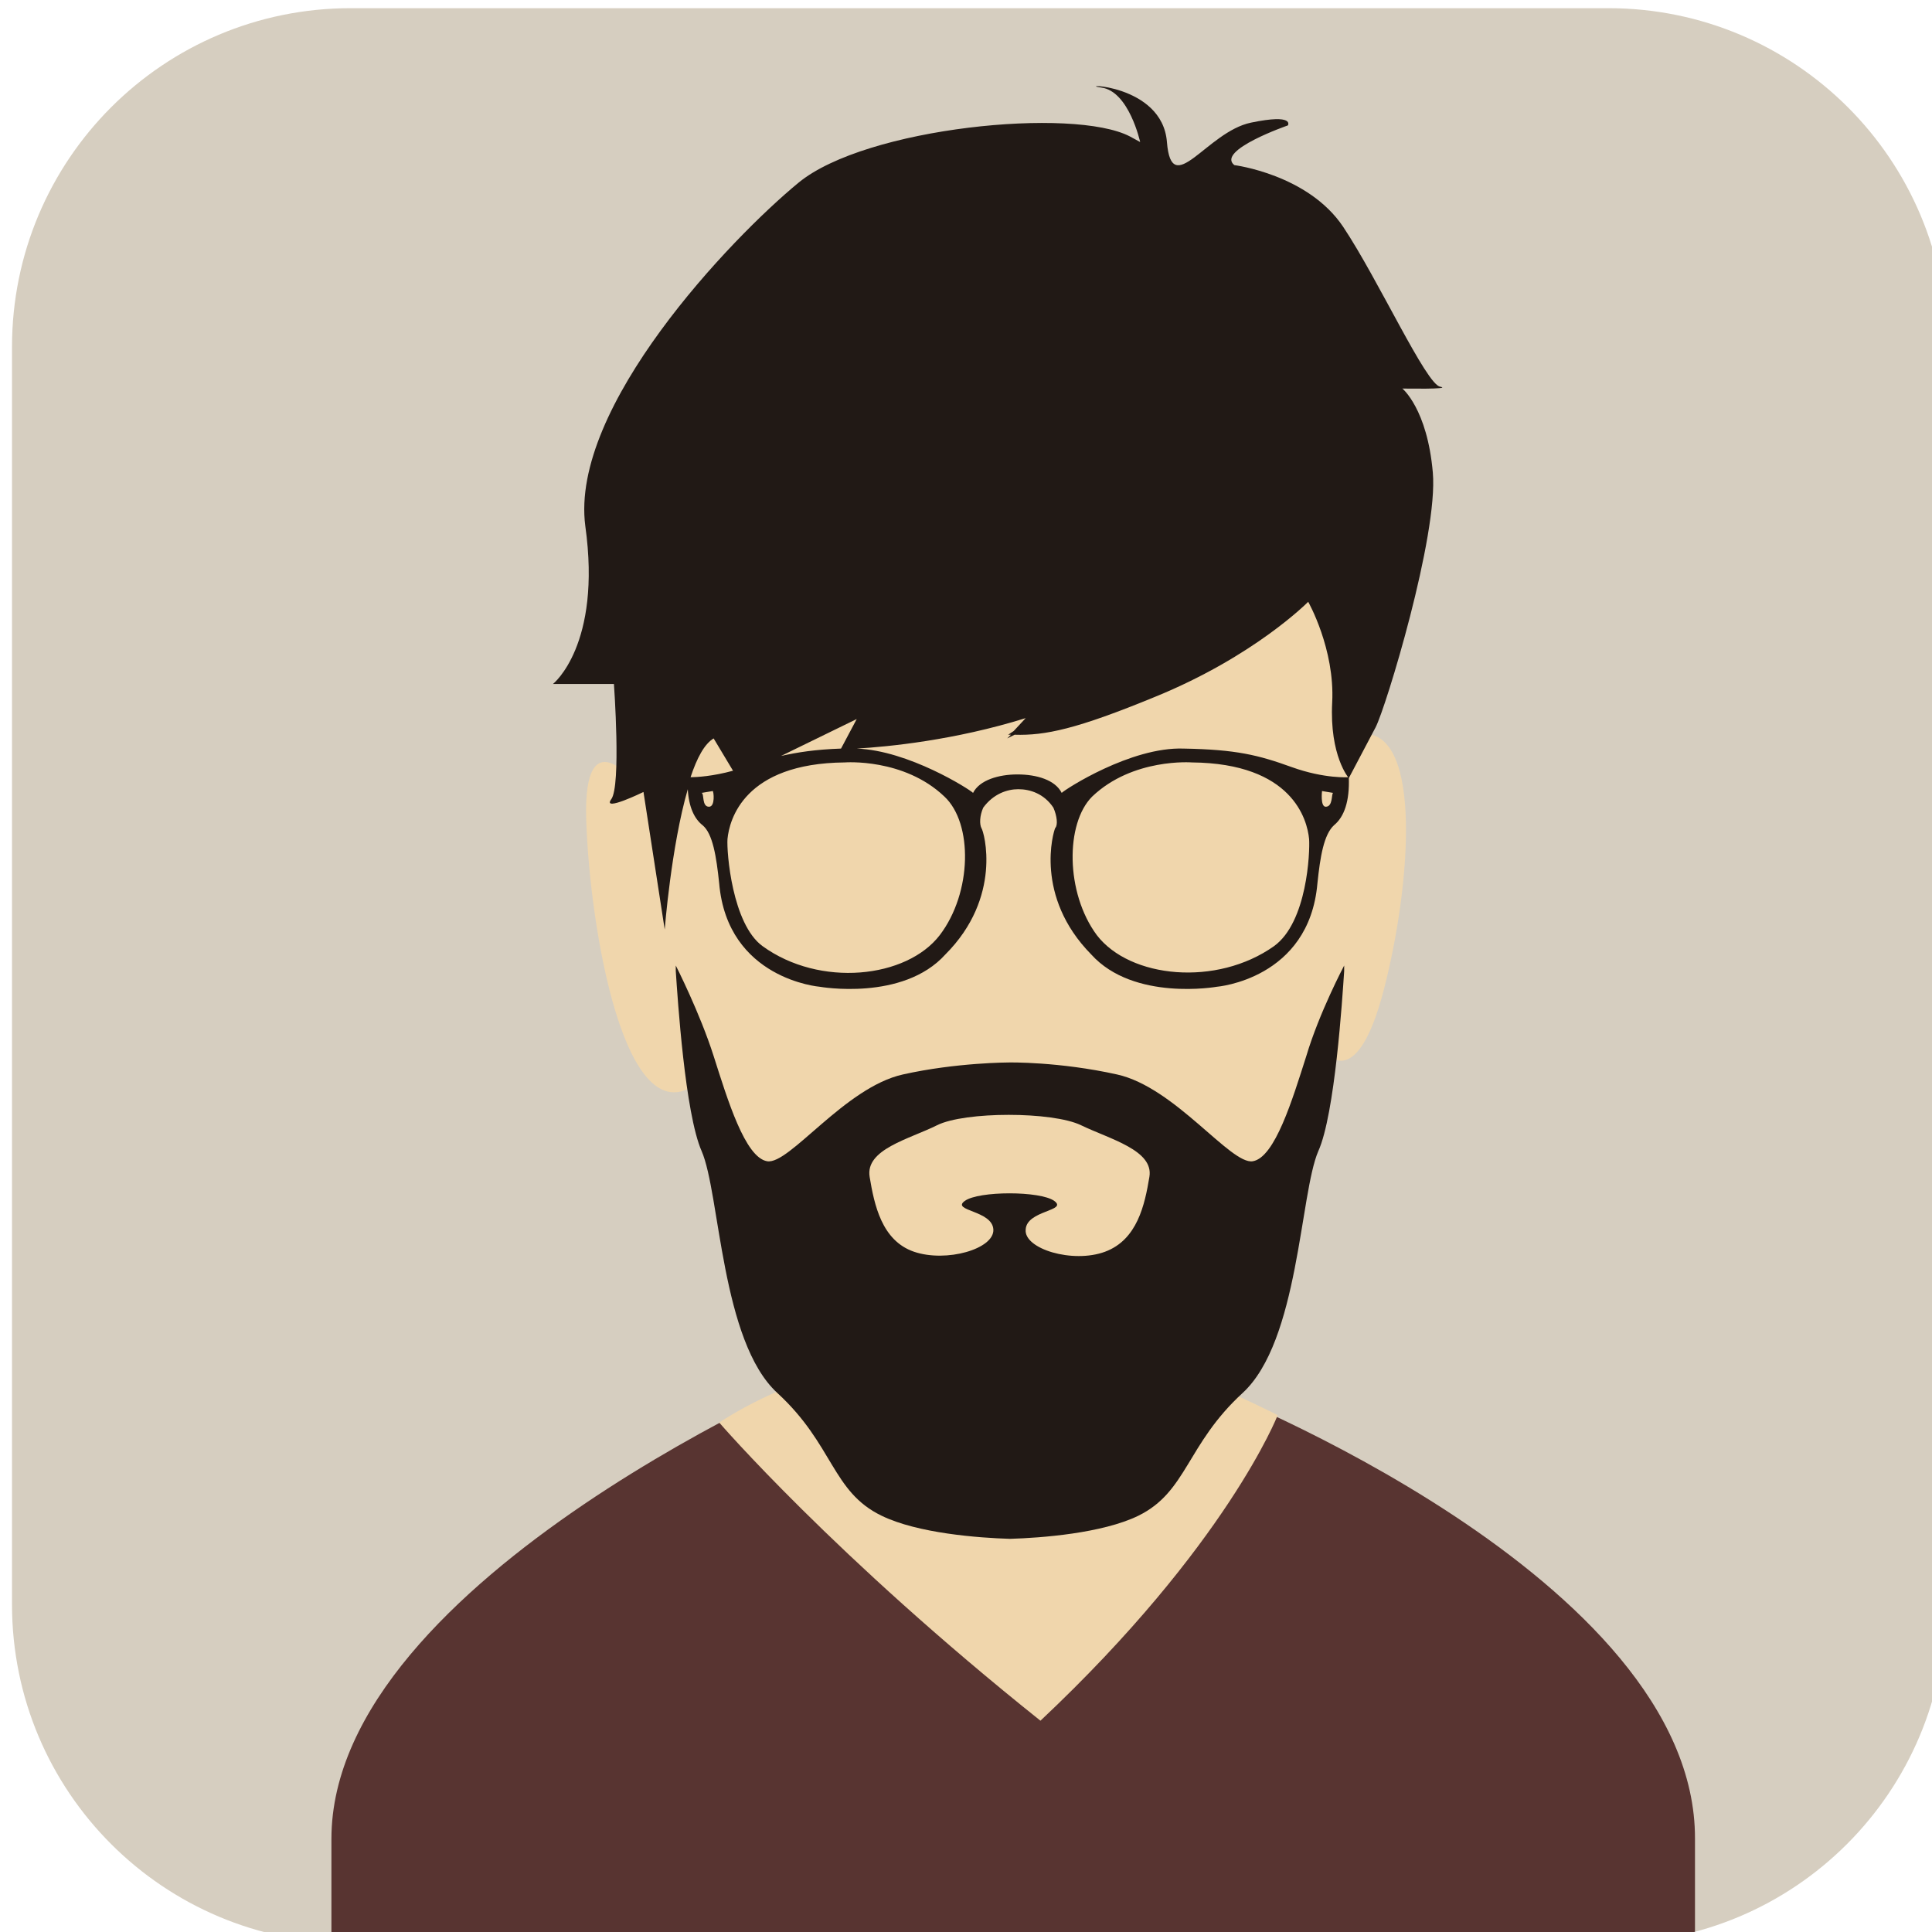 <?xml version="1.0" encoding="UTF-8" standalone="no"?>
<svg
   xmlns:dc="http://purl.org/dc/elements/1.1/"
   xmlns:cc="http://creativecommons.org/ns#"
   xmlns:rdf="http://www.w3.org/1999/02/22-rdf-syntax-ns#"
   xmlns:svg="http://www.w3.org/2000/svg"
   xmlns="http://www.w3.org/2000/svg"
   xmlns:xlink="http://www.w3.org/1999/xlink"
   id="svg8"
   version="1.1"
   viewBox="0 0 55.457 55.457"
   height="55.457mm"
   width="55.457mm">
  <defs
     id="defs2">
    <clipPath
       id="clipPath2444"
       clipPathUnits="userSpaceOnUse">
      <path
         id="path2442"
         d="m 87.298,2047.988 c -12.367,0 -22.391,-10.024 -22.391,-22.389 v 0 -83.06 c 0,-12.367 10.024,-22.39 22.391,-22.39 v 0 h 83.058 c 12.367,0 22.391,10.023 22.391,22.39 v 0 83.06 c 0,12.365 -10.024,22.389 -22.391,22.389 v 0 z" />
    </clipPath>
    <clipPath
       id="SVGID_14_">
      <use
         xlink:href="#SVGID_13_"
         style="overflow:visible"
         id="use1204"
         x="0"
         y="0"
         width="100%"
         height="100%" />
    </clipPath>
    <path
       id="SVGID_13_"
       d="m 694.5,450.6 -28.3,-1.2 c -0.1,0.5 2.2,16.4 2.9,19.5 1.2,4.2 6.1,37.5 11.8,37.8 6.1,0.3 9.8,-33.2 10.9,-39.5 z" />
    <clipPath
       id="SVGID_8_">
      <use
         xlink:href="#SVGID_7_"
         style="overflow:visible"
         id="use1110"
         x="0"
         y="0"
         width="100%"
         height="100%" />
    </clipPath>
    <clipPath
       id="SVGID_10_">
      <use
         xlink:href="#SVGID_9_"
         style="overflow:visible"
         id="use1120"
         x="0"
         y="0"
         width="100%"
         height="100%" />
    </clipPath>
    <path
       id="SVGID_7_"
       d="m 537.3,480.6 c 0,19.8 -16.1,35.9 -35.9,35.9 H 368 c -19.9,0 -35.9,-16.1 -35.9,-35.9 V 347.3 c 0,-19.9 16.1,-35.9 35.9,-35.9 h 133.3 c 19.9,0 35.9,16.1 35.9,35.9 v 133.3 z" />
    <path
       id="SVGID_9_"
       d="M 448.4,448.5 429.6,447 c -0.1,0.6 1,32.1 1.4,35.9 1.6,10.6 15.8,13.4 17.2,-1.7 z" />
    <clipPath
       id="SVGID_22_">
      <use
         xlink:href="#SVGID_21_"
         style="overflow:visible"
         id="use1352"
         x="0"
         y="0"
         width="100%"
         height="100%" />
    </clipPath>
    <path
       id="SVGID_21_"
       d="m 1031.6,480.6 c 0,19.9 -16.1,35.9 -35.9,35.9 H 862.4 c -19.9,0 -35.9,-16.1 -35.9,-35.9 V 347.3 c 0,-19.9 16.1,-35.9 35.9,-35.9 h 133.3 c 19.9,0 35.9,16.1 35.9,35.9 z" />
    <clipPath
       id="SVGID_16_">
      <use
         height="100%"
         width="100%"
         y="0"
         x="0"
         id="use9459"
         style="overflow:visible"
         xlink:href="#SVGID_15_" />
    </clipPath>
    <path
       d="m 290.2,497 c 0,20.3 -16.4,36.7 -36.7,36.7 H 117.3 C 97,533.7 80.6,517.3 80.6,497 V 360.8 c 0,-20.3 16.4,-36.7 36.7,-36.7 h 136.2 c 20.3,0 36.7,16.4 36.7,36.7 z"
       id="SVGID_15_" />
    <clipPath
       id="SVGID_26_">
      <use
         xlink:href="#SVGID_25_"
         style="overflow:visible"
         id="use9668"
         x="0"
         y="0"
         width="100%"
         height="100%" />
    </clipPath>
    <path
       id="SVGID_25_"
       d="m 535,497 c 0,20.3 -16.4,36.7 -36.7,36.7 H 362.2 c -20.3,0 -36.7,-16.4 -36.7,-36.7 V 360.8 c 0,-20.3 16.4,-36.7 36.7,-36.7 h 136.2 c 20.3,0 36.7,16.4 36.7,36.7 V 497 Z" />
    <clipPath
       id="SVGID_2_">
      <use
         xlink:href="#SVGID_1_"
         style="overflow:visible"
         id="use9226"
         x="0"
         y="0"
         width="100%"
         height="100%" />
    </clipPath>
    <clipPath
       id="SVGID_4_">
      <use
         xlink:href="#SVGID_3_"
         style="overflow:visible"
         id="use9232"
         x="0"
         y="0"
         width="100%"
         height="100%" />
    </clipPath>
    <clipPath
       id="clipPath14027">
      <use
         xlink:href="#SVGID_3_"
         style="overflow:visible"
         id="use14025"
         x="0"
         y="0"
         width="100%"
         height="100%" />
    </clipPath>
    <clipPath
       id="clipPath14031">
      <use
         xlink:href="#SVGID_3_"
         style="overflow:visible"
         id="use14029"
         x="0"
         y="0"
         width="100%"
         height="100%" />
    </clipPath>
    <clipPath
       id="clipPath14035">
      <use
         xlink:href="#SVGID_3_"
         style="overflow:visible"
         id="use14033"
         x="0"
         y="0"
         width="100%"
         height="100%" />
    </clipPath>
    <clipPath
       id="clipPath14039">
      <use
         xlink:href="#SVGID_3_"
         style="overflow:visible"
         id="use14037"
         x="0"
         y="0"
         width="100%"
         height="100%" />
    </clipPath>
    <clipPath
       id="clipPath14043">
      <use
         xlink:href="#SVGID_3_"
         style="overflow:visible"
         id="use14041"
         x="0"
         y="0"
         width="100%"
         height="100%" />
    </clipPath>
    <clipPath
       id="clipPath14047">
      <use
         xlink:href="#SVGID_3_"
         style="overflow:visible"
         id="use14045"
         x="0"
         y="0"
         width="100%"
         height="100%" />
    </clipPath>
    <path
       id="SVGID_1_"
       d="m 784.9,497 c 0,20.3 -16.4,36.7 -36.7,36.7 H 612.1 c -20.3,0 -36.7,-16.4 -36.7,-36.7 V 360.8 c 0,-20.3 16.4,-36.7 36.7,-36.7 h 136.2 c 20.3,0 36.7,16.4 36.7,36.7 V 497 Z" />
    <path
       id="SVGID_3_"
       d="m 662.6,470.7 c 10.9,-1 23.8,-1.6 37.1,0.4 40.5,3.2 43.1,43.5 47.5,65.1 -45.4,0.3 -89,0.6 -131.1,0.9 0,-26.5 13.1,-63.4 46.5,-66.4 z" />
    <clipPath
       id="SVGID_36_">
      <use
         height="100%"
         width="100%"
         y="0"
         x="0"
         id="use9875"
         style="overflow:visible"
         xlink:href="#SVGID_35_" />
    </clipPath>
    <path
       d="m 1036.4,497 c 0,20.3 -16.4,36.7 -36.7,36.7 H 863.6 c -20.3,0 -36.7,-16.4 -36.7,-36.7 V 360.8 c 0,-20.3 16.4,-36.7 36.7,-36.7 h 136.2 c 20.3,0 36.7,16.4 36.7,36.7 V 497 Z"
       id="SVGID_35_" />
    <clipPath
       id="SVGID_56_">
      <use
         xlink:href="#SVGID_55_"
         style="overflow:visible"
         id="use10272"
         x="0"
         y="0"
         width="100%"
         height="100%" />
    </clipPath>
    <path
       id="SVGID_55_"
       d="m 1282.1,497 c 0,20.3 -16.4,36.7 -36.7,36.7 h -136.2 c -20.3,0 -36.7,-16.4 -36.7,-36.7 V 360.8 c 0,-20.3 16.4,-36.7 36.7,-36.7 h 136.2 c 20.3,0 36.7,16.4 36.7,36.7 z" />
    <clipPath
       id="SVGID_46_">
      <use
         xlink:href="#SVGID_45_"
         style="overflow:visible"
         id="use10074"
         x="0"
         y="0"
         width="100%"
         height="100%" />
    </clipPath>
    <clipPath
       id="SVGID_48_">
      <use
         xlink:href="#SVGID_47_"
         style="overflow:visible"
         id="use10084"
         x="0"
         y="0"
         width="100%"
         height="100%" />
    </clipPath>
    <clipPath
       id="clipPath14969">
      <use
         xlink:href="#SVGID_47_"
         style="overflow:visible"
         id="use14967"
         x="0"
         y="0"
         width="100%"
         height="100%" />
    </clipPath>
    <clipPath
       id="clipPath14973">
      <use
         xlink:href="#SVGID_47_"
         style="overflow:visible"
         id="use14971"
         x="0"
         y="0"
         width="100%"
         height="100%" />
    </clipPath>
    <clipPath
       id="clipPath14977">
      <use
         xlink:href="#SVGID_47_"
         style="overflow:visible"
         id="use14975"
         x="0"
         y="0"
         width="100%"
         height="100%" />
    </clipPath>
    <clipPath
       id="clipPath14981">
      <use
         xlink:href="#SVGID_47_"
         style="overflow:visible"
         id="use14979"
         x="0"
         y="0"
         width="100%"
         height="100%" />
    </clipPath>
    <clipPath
       id="clipPath14985">
      <use
         xlink:href="#SVGID_47_"
         style="overflow:visible"
         id="use14983"
         x="0"
         y="0"
         width="100%"
         height="100%" />
    </clipPath>
    <clipPath
       id="clipPath14989">
      <use
         xlink:href="#SVGID_47_"
         style="overflow:visible"
         id="use14987"
         x="0"
         y="0"
         width="100%"
         height="100%" />
    </clipPath>
    <clipPath
       id="clipPath14993">
      <use
         xlink:href="#SVGID_47_"
         style="overflow:visible"
         id="use14991"
         x="0"
         y="0"
         width="100%"
         height="100%" />
    </clipPath>
    <clipPath
       id="clipPath14997">
      <use
         xlink:href="#SVGID_47_"
         style="overflow:visible"
         id="use14995"
         x="0"
         y="0"
         width="100%"
         height="100%" />
    </clipPath>
    <clipPath
       id="clipPath15001">
      <use
         xlink:href="#SVGID_47_"
         style="overflow:visible"
         id="use14999"
         x="0"
         y="0"
         width="100%"
         height="100%" />
    </clipPath>
    <clipPath
       id="clipPath15005">
      <use
         xlink:href="#SVGID_47_"
         style="overflow:visible"
         id="use15003"
         x="0"
         y="0"
         width="100%"
         height="100%" />
    </clipPath>
    <clipPath
       id="clipPath15009">
      <use
         xlink:href="#SVGID_47_"
         style="overflow:visible"
         id="use15007"
         x="0"
         y="0"
         width="100%"
         height="100%" />
    </clipPath>
    <clipPath
       id="clipPath15013">
      <use
         xlink:href="#SVGID_47_"
         style="overflow:visible"
         id="use15011"
         x="0"
         y="0"
         width="100%"
         height="100%" />
    </clipPath>
    <clipPath
       id="clipPath15017">
      <use
         xlink:href="#SVGID_47_"
         style="overflow:visible"
         id="use15015"
         x="0"
         y="0"
         width="100%"
         height="100%" />
    </clipPath>
    <clipPath
       id="clipPath15021">
      <use
         xlink:href="#SVGID_47_"
         style="overflow:visible"
         id="use15019"
         x="0"
         y="0"
         width="100%"
         height="100%" />
    </clipPath>
    <clipPath
       id="clipPath15025">
      <use
         xlink:href="#SVGID_47_"
         style="overflow:visible"
         id="use15023"
         x="0"
         y="0"
         width="100%"
         height="100%" />
    </clipPath>
    <clipPath
       id="clipPath15029">
      <use
         xlink:href="#SVGID_47_"
         style="overflow:visible"
         id="use15027"
         x="0"
         y="0"
         width="100%"
         height="100%" />
    </clipPath>
    <clipPath
       id="clipPath15033">
      <use
         xlink:href="#SVGID_47_"
         style="overflow:visible"
         id="use15031"
         x="0"
         y="0"
         width="100%"
         height="100%" />
    </clipPath>
    <clipPath
       id="clipPath15037">
      <use
         xlink:href="#SVGID_47_"
         style="overflow:visible"
         id="use15035"
         x="0"
         y="0"
         width="100%"
         height="100%" />
    </clipPath>
    <clipPath
       id="clipPath15041">
      <use
         xlink:href="#SVGID_47_"
         style="overflow:visible"
         id="use15039"
         x="0"
         y="0"
         width="100%"
         height="100%" />
    </clipPath>
    <clipPath
       id="clipPath15045">
      <use
         xlink:href="#SVGID_47_"
         style="overflow:visible"
         id="use15043"
         x="0"
         y="0"
         width="100%"
         height="100%" />
    </clipPath>
    <clipPath
       id="clipPath15049">
      <use
         xlink:href="#SVGID_47_"
         style="overflow:visible"
         id="use15047"
         x="0"
         y="0"
         width="100%"
         height="100%" />
    </clipPath>
    <path
       id="SVGID_45_"
       d="m 1525.5,497 c 0,20.3 -16.4,36.7 -36.7,36.7 h -136.2 c -20.3,0 -36.7,-16.4 -36.7,-36.7 V 360.8 c 0,-20.3 16.4,-36.7 36.7,-36.7 h 136.2 c 20.3,0 36.7,16.4 36.7,36.7 z" />
    <path
       id="SVGID_47_"
       d="m 1409.8,478.1 c 9.8,-0.9 21.2,-1.4 33.1,0.4 36.2,2.8 38.5,37.8 42.5,56.5 -39.1,0.3 -78.1,0.5 -117.2,0.8 0,-23.1 11.7,-55.1 41.6,-57.7 z" />
    <clipPath
       id="SVGID_18_">
      <use
         xlink:href="#SVGID_17_"
         style="overflow:visible"
         id="use9486"
         x="0"
         y="0"
         width="100%"
         height="100%" />
    </clipPath>
    <path
       id="SVGID_17_"
       d="m 290.2,734.8 c 0,20.3 -16.4,36.7 -36.7,36.7 H 117.3 C 97,771.5 80.6,755.1 80.6,734.8 V 598.6 c 0,-20.3 16.4,-36.7 36.7,-36.7 h 136.2 c 20.3,0 36.7,16.4 36.7,36.7 z" />
    <clipPath
       id="SVGID_28_">
      <use
         xlink:href="#SVGID_27_"
         style="overflow:visible"
         id="use9716"
         x="0"
         y="0"
         width="100%"
         height="100%" />
    </clipPath>
    <path
       id="SVGID_27_"
       d="m 535,734.8 c 0,20.3 -16.4,36.7 -36.7,36.7 H 362.2 c -20.3,0 -36.7,-16.4 -36.7,-36.7 V 598.6 c 0,-20.3 16.4,-36.7 36.7,-36.7 h 136.2 c 20.3,0 36.7,16.4 36.7,36.7 v 136.2 z" />
    <clipPath
       id="SVGID_6_">
      <use
         xlink:href="#SVGID_5_"
         style="overflow:visible"
         id="use9271"
         x="0"
         y="0"
         width="100%"
         height="100%" />
    </clipPath>
    <path
       id="SVGID_5_"
       d="m 784.9,734.8 c 0,20.3 -16.4,36.7 -36.7,36.7 H 612.1 c -20.3,0 -36.7,-16.4 -36.7,-36.7 V 598.6 c 0,-20.3 16.4,-36.7 36.7,-36.7 h 136.2 c 20.3,0 36.7,16.4 36.7,36.7 v 136.2 z" />
    <clipPath
       id="SVGID_38_">
      <use
         height="100%"
         width="100%"
         y="0"
         x="0"
         id="use9903"
         style="overflow:visible"
         xlink:href="#SVGID_37_" />
    </clipPath>
    <path
       d="m 1036.4,734.8 c 0,20.3 -16.4,36.7 -36.7,36.7 H 863.6 c -20.3,0 -36.7,-16.4 -36.7,-36.7 V 598.6 c 0,-20.3 16.4,-36.7 36.7,-36.7 h 136.2 c 20.3,0 36.7,16.4 36.7,36.7 v 136.2 z"
       id="SVGID_37_" />
  </defs>
  <g
     transform="translate(-222.748,-123.873)"
     id="layer1">
    <g
       id="g9931"
       transform="matrix(0.265,0,0,0.265,3.964,-24.796)">
      <path
         style="fill:#d6cec0"
         id="path9898"
         d="m 1036.4,734.8 c 0,20.3 -16.4,36.7 -36.7,36.7 H 863.6 c -20.3,0 -36.7,-16.4 -36.7,-36.7 V 598.6 c 0,-20.3 16.4,-36.7 36.7,-36.7 h 136.2 c 20.3,0 36.7,16.4 36.7,36.7 v 136.2 z"
         class="st32" />
      <g
         id="g9929">
        <defs
           id="defs9901">
          <path
             d="m 1036.4,734.8 c 0,20.3 -16.4,36.7 -36.7,36.7 H 863.6 c -20.3,0 -36.7,-16.4 -36.7,-36.7 V 598.6 c 0,-20.3 16.4,-36.7 36.7,-36.7 h 136.2 c 20.3,0 36.7,16.4 36.7,36.7 v 136.2 z"
             id="path15857" />
        </defs>
        <clipPath
           id="clipPath15812">
          <use
             height="100%"
             width="100%"
             y="0"
             x="0"
             id="use15810"
             style="overflow:visible"
             xlink:href="#SVGID_37_" />
        </clipPath>
        <g
           id="g9927"
           clip-path="url(#SVGID_38_)"
           class="st88">
          <path
             style="fill:#583431"
             id="path9906"
             d="m 956.1,711.1 -15.4,6.9 v -0.3 l -5.3,0.2 -5.3,-0.2 v 0.3 l -13.2,-9.3 c -0.9,0.3 -55.4,23.2 -55.4,51.5 v 12.9 h 68.6 10.5 68.6 v -12.9 c 0.1,-28.3 -52.2,-48.8 -53.1,-49.1 z"
             class="st89" />
          <path
             style="fill:#f0d6ac"
             id="path9908"
             d="m 903.5,715.1 c 0,0 12.5,14.5 34.8,32.3 20.2,-19 25.7,-33.1 25.7,-33.1 0,0 -14.7,-7.5 -22.2,-8 -2.1,-0.1 -23.3,-0.9 -38.3,8.8 z"
             class="st7" />
          <g
             id="g9925">
            <path
               style="fill:#f0d6ac"
               id="path9910"
               d="m 896,640.5 c 1.4,2.2 -0.9,6.1 -0.9,6.1 0,0 -6.4,-8.7 -6,3.3 0.4,11.9 4.2,34 11.8,28.6 5.1,9.8 15,27.1 15,27.1 l 26.4,6.1 c 0,0 8,-6.1 9.4,-7.6 1.5,-1.4 11.2,-15.5 11.2,-15.5 l 6.4,-13.5 c 0,0 3.3,4.3 6.2,-6.9 2.9,-11.2 4.2,-27.8 -2.2,-27.7 0,-16.3 -0.4,-22.1 -2.9,-22.4 -2.5,-0.4 -14.8,1.1 -15.9,1.8 -1.1,0.7 -52.1,12.7 -52.1,12.7 z"
               class="st7" />
            <g
               id="Capa_1_6_">
              <g
                 id="g9922">
                <path
                   style="fill:#211915"
                   id="path9912"
                   d="m 981.6,602.9 c -1.5,-0.2 -6.7,-11.6 -10.5,-17.3 -3.8,-5.7 -11.8,-6.7 -11.8,-6.7 -2,-1.6 5.8,-4.3 5.8,-4.3 0,0 0.8,-1.3 -4,-0.3 -4.8,1 -8.6,8.4 -9.1,2.1 -0.5,-6.4 -10.1,-6.3 -7.1,-5.9 3,0.4 4.2,5.9 4.2,5.9 l -1.1,-0.6 c -6.1,-3.2 -28.6,-1 -35.9,5 -7.3,6 -24.8,24.3 -23.1,37.2 1.8,12.9 -3.5,17.1 -3.5,17.1 h 6.6 c 0,0 0.8,11.1 -0.3,12.5 -1,1.4 3.5,-0.8 3.5,-0.8 l 2.3,14.9 c 0,0 0.7,-9 2.5,-15.2 0.1,1.9 0.7,3.2 1.6,3.9 1.1,0.9 1.5,3.4 1.8,6.3 0.9,10.4 10.9,11.2 10.9,11.2 0,0 9,1.6 13.6,-3.5 6.2,-6.2 4.2,-13.3 3.9,-13.7 -0.2,-0.4 -0.2,-1.3 0.2,-2.2 1.1,-1.5 2.6,-2 3.8,-2 1.3,0 2.8,0.5 3.8,2 0.4,0.9 0.5,1.9 0.2,2.2 -0.2,0.4 -2.3,7.4 3.9,13.7 4.6,5.1 13.6,3.5 13.6,3.5 0,0 10,-0.8 10.9,-11.2 0.3,-2.9 0.7,-5.3 1.8,-6.3 1.1,-0.9 1.7,-2.6 1.6,-5.2 0,0 -2.6,0.2 -6.2,-1.1 -3.6,-1.3 -6,-1.9 -11.7,-2 -5.7,-0.2 -12.8,4.4 -13.2,4.8 -0.7,-1.4 -2.7,-2 -4.8,-2 -2,0 -4.1,0.6 -4.8,2 -0.4,-0.4 -7,-4.6 -12.6,-4.8 3.4,-0.2 10.6,-0.9 18.3,-3.3 l -1.3,1.4 -0.6,0.4 c 0.1,0 0.2,0 0.3,0 l -0.4,0.4 c 0,0 0.2,-0.1 0.8,-0.4 3.3,0.1 6.7,-0.6 15.2,-4.1 10.8,-4.4 16.6,-10.3 16.6,-10.3 0,0 2.9,5.1 2.6,10.9 -0.3,5.8 1.8,8.2 1.8,8.2 0,0 1.8,-3.4 2.9,-5.5 1.1,-2.1 6.8,-20.8 6.2,-27.6 -0.6,-6.9 -3.3,-9.1 -3.3,-9.1 0,0 5.5,0.1 4.1,-0.2 z m -12.8,43.8 1.2,0.2 c -0.2,0.1 0,1.5 -0.8,1.5 -0.6,0 -0.4,-1.7 -0.4,-1.7 z m -24.9,0.6 c 4.4,-4.2 10.8,-3.7 10.8,-3.7 10.9,0.1 12.5,6.2 12.7,8.3 0.1,1.4 -0.2,9 -3.8,11.6 -6.2,4.4 -15.6,3.5 -19.2,-1.2 -3.4,-4.6 -3.4,-12.1 -0.5,-15 z m -25.5,-8.4 -1.7,3.2 c -2.8,0.1 -4.7,0.4 -6.5,0.8 z m -16,9.5 c -0.8,0 -0.5,-1.4 -0.8,-1.5 l 1.2,-0.2 c 0.1,0 0.3,1.7 -0.4,1.7 z m -2,-3.2 c 0.7,-2.1 1.5,-3.6 2.5,-4.2 l 2.1,3.5 c -2.2,0.6 -3.9,0.7 -4.6,0.7 z m 27,17.1 c -3.6,4.7 -13,5.7 -19.2,1.2 -3.3,-2.4 -3.9,-10.2 -3.8,-11.6 0.2,-2.1 1.8,-8.2 12.7,-8.3 0,0 6.4,-0.5 10.8,3.7 3.1,2.9 3,10.4 -0.5,15 z"
                   class="st48" />
                <path
                   style="fill:#211915"
                   id="path9914"
                   d="m 936.6,727.7 c -0.4,0 -0.9,0 -1.6,0 -0.7,0 -1.2,0 -1.6,0 z"
                   class="st48" />
                <path
                   style="fill:#211915"
                   id="path9916"
                   d="m 937.1,727.7 h -0.5 c 0.3,0 0.5,0 0.5,0 z"
                   class="st48" />
                <path
                   style="fill:#211915"
                   id="path9918"
                   d="m 933.4,727.7 h -0.5 c 0,0 0.2,0 0.5,0 z"
                   class="st48" />
                <path
                   style="fill:#211915"
                   id="path9920"
                   d="m 961.3,686.8 c -2.4,0.4 -8.4,-8 -14.7,-9.4 -6.3,-1.4 -11.7,-1.3 -11.7,-1.3 0,0 -5.7,0 -11.5,1.3 -6.3,1.4 -12.3,9.8 -14.7,9.4 -2.4,-0.4 -4.3,-6.7 -5.8,-11.4 -1.5,-4.7 -4.1,-9.8 -4.1,-9.8 0,0 0,0.2 0,0.6 0.2,3 1,15.4 2.8,19.5 2,4.6 2.1,20.6 8.2,26.2 6.1,5.6 5.9,10.7 11.3,13.3 3.9,1.9 10.5,2.4 13.9,2.5 3.4,-0.1 10,-0.6 13.9,-2.5 5.3,-2.6 5.2,-7.7 11.3,-13.3 6.1,-5.6 6.2,-21.6 8.2,-26.2 1.8,-4 2.6,-16.5 2.8,-19.5 0,-0.4 0,-0.6 0,-0.6 0,0 -2.7,5.1 -4.1,9.8 -1.5,4.7 -3.4,11 -5.8,11.4 z m -11.2,1.7 c -0.5,3 -1.3,6.8 -4.8,8.1 -3.5,1.3 -8.8,-0.3 -8.6,-2.4 0.1,-2.1 4.6,-2 3.1,-3.1 -1.5,-1.1 -8.2,-1.1 -9.7,0 -1.5,1.1 3,1 3.1,3.1 0.1,2.1 -5.1,3.6 -8.6,2.4 -3.5,-1.2 -4.3,-5.1 -4.8,-8.1 -0.5,-3 4.3,-4.1 7.3,-5.6 3,-1.5 12.5,-1.5 15.6,0 3.1,1.5 7.9,2.7 7.4,5.6 z"
                   class="st48" />
              </g>
            </g>
          </g>
        </g>
      </g>
    </g>
  </g>
</svg>
